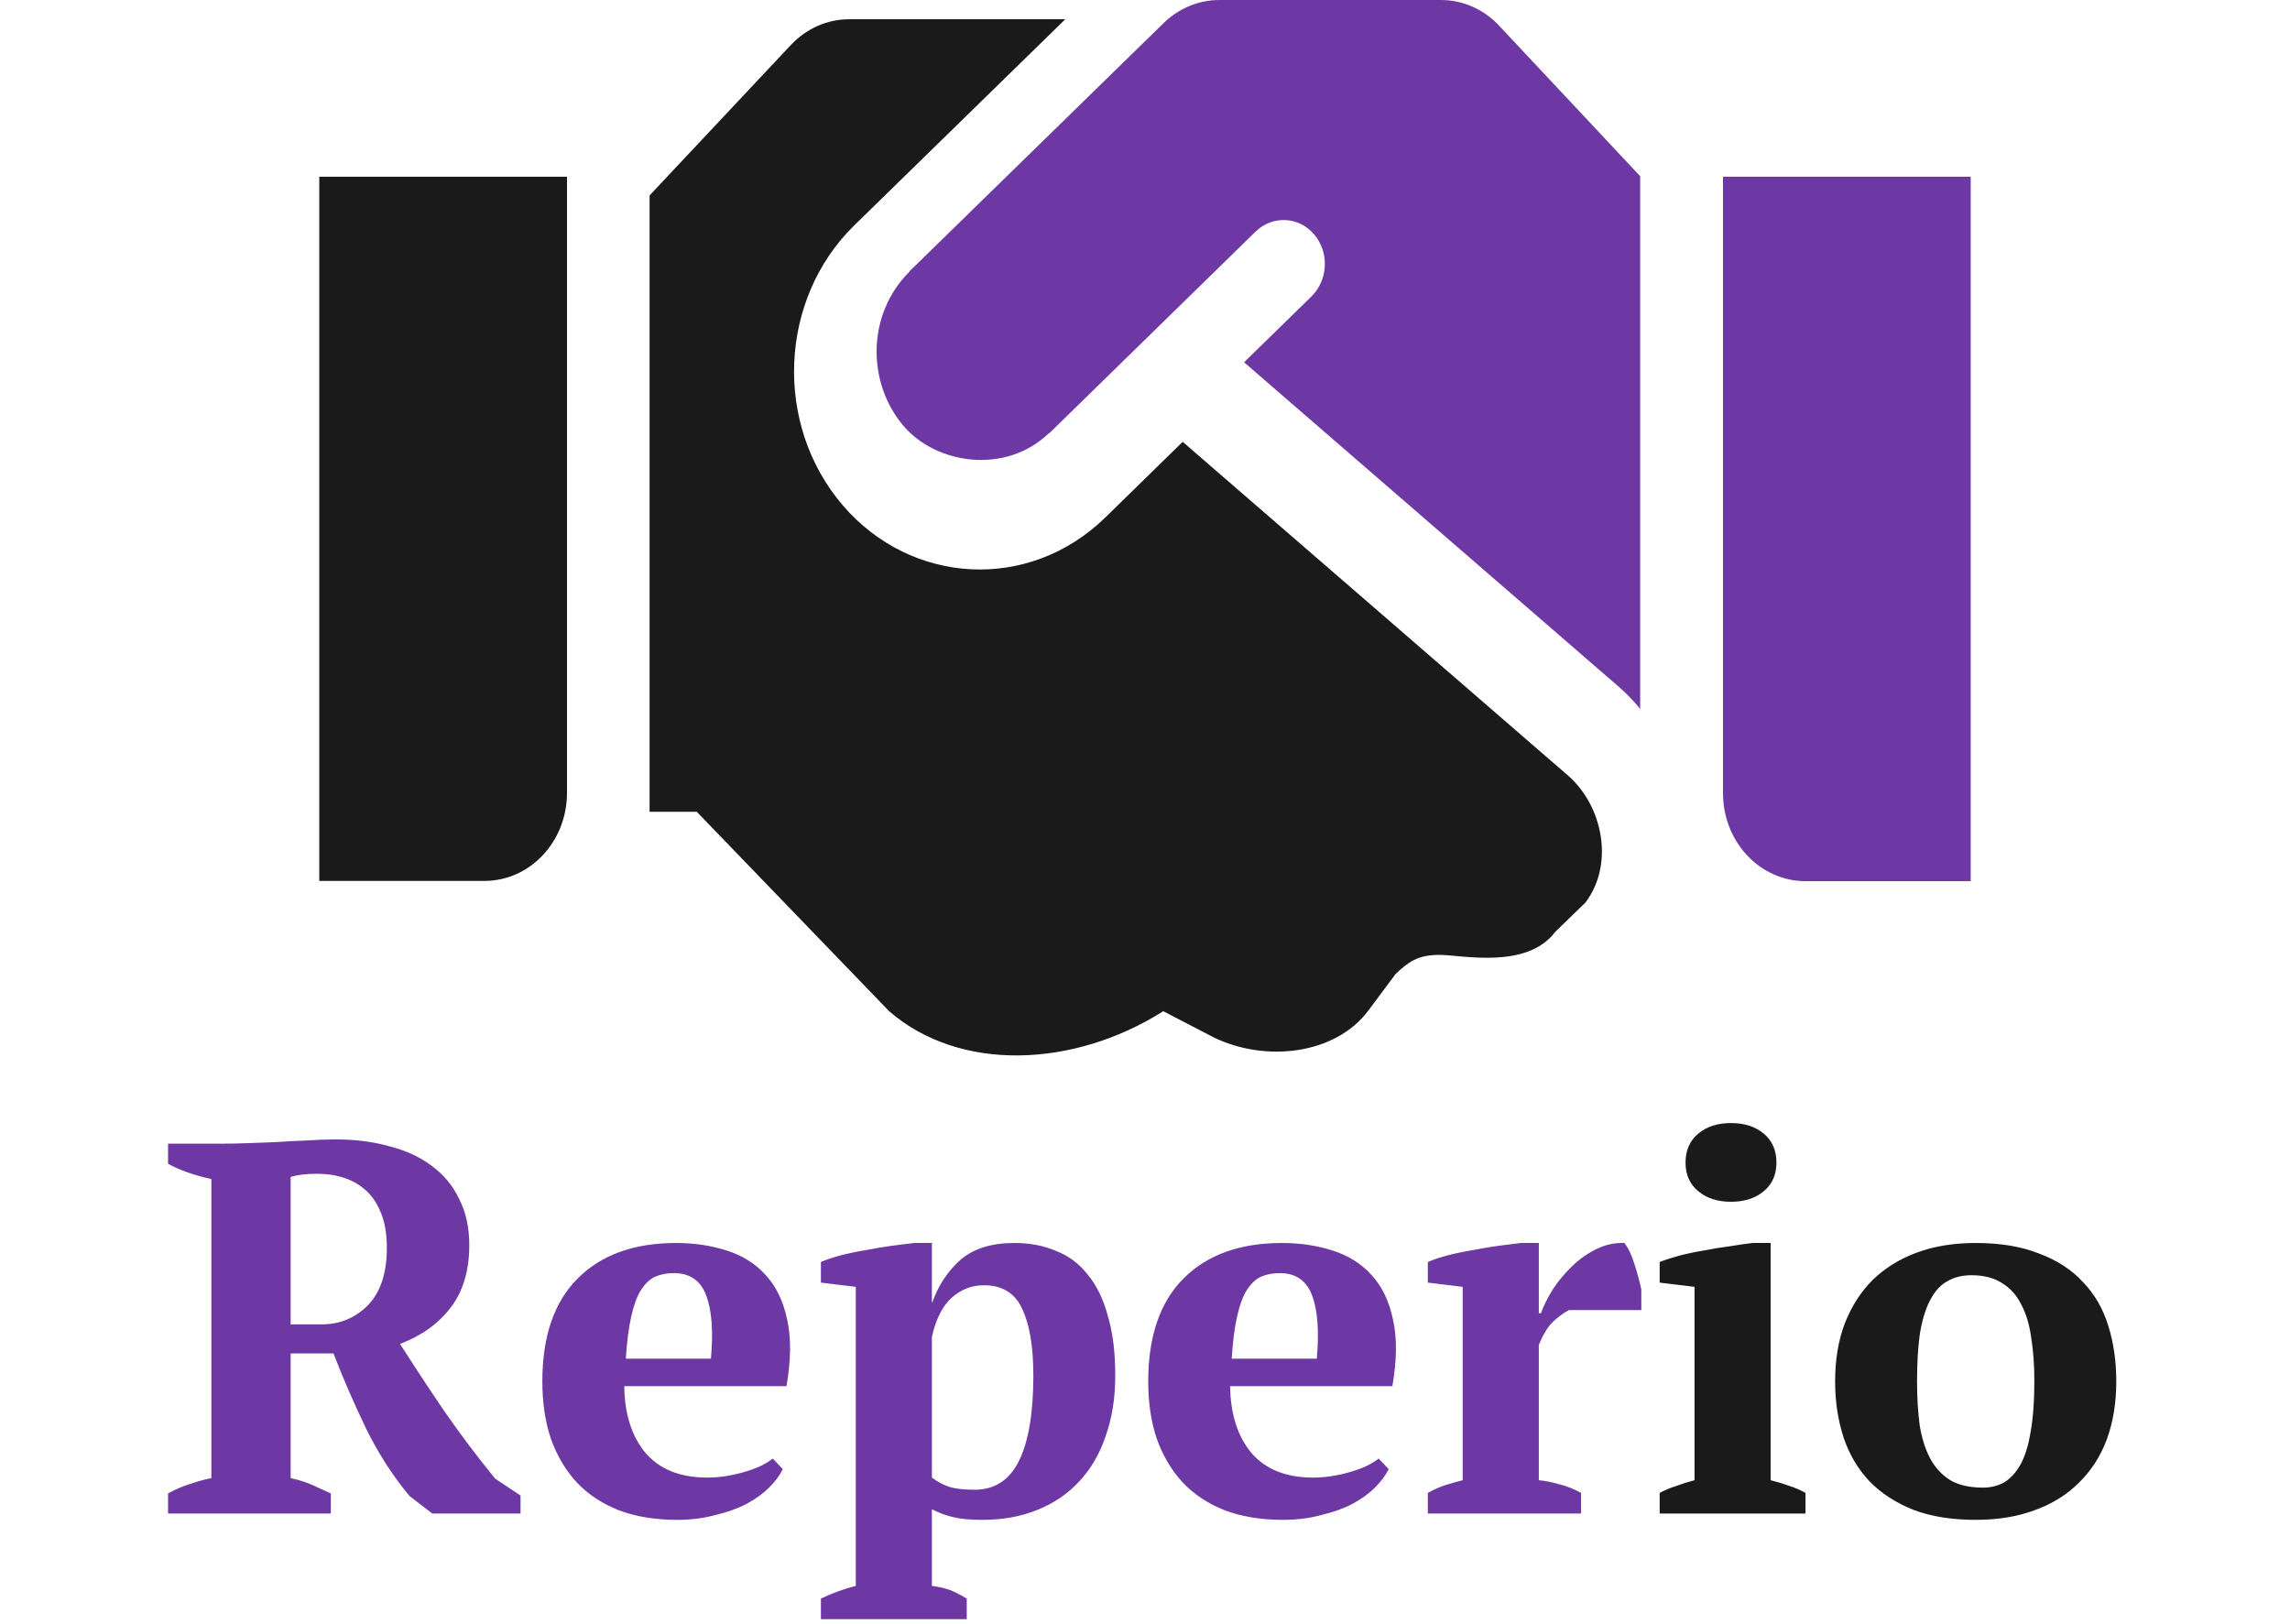 <svg width="244" height="173" viewBox="0 0 244 173" fill="none" xmlns="http://www.w3.org/2000/svg">
<path d="M30.97 157.499C31.833 157.687 32.603 157.931 33.278 158.231C33.954 158.531 34.611 158.832 35.249 159.132V161.271H17.906V159.132C18.732 158.681 19.52 158.344 20.271 158.118C21.022 157.856 21.773 157.649 22.523 157.499V125.634C20.647 125.222 19.108 124.677 17.906 124.002V121.862H23.875C24.626 121.862 25.47 121.844 26.409 121.806C27.385 121.769 28.398 121.731 29.449 121.693C30.5 121.618 31.57 121.562 32.659 121.525C33.748 121.45 34.799 121.412 35.812 121.412C37.877 121.412 39.772 121.656 41.499 122.144C43.264 122.594 44.765 123.289 46.004 124.227C47.28 125.165 48.256 126.347 48.932 127.774C49.645 129.162 50.002 130.795 50.002 132.672C50.002 135.374 49.345 137.588 48.031 139.315C46.717 141.041 44.915 142.336 42.625 143.199C44.127 145.564 45.722 147.985 47.411 150.462C49.101 152.902 50.884 155.266 52.761 157.556L55.464 159.357V161.271H46.06L43.639 159.413C41.912 157.349 40.373 154.966 39.022 152.263C37.708 149.524 36.544 146.84 35.531 144.213H30.97V157.499ZM33.785 125.071C32.621 125.071 31.683 125.184 30.97 125.409V141.116H34.292C36.206 141.116 37.839 140.441 39.191 139.09C40.542 137.701 41.218 135.655 41.218 132.953C41.218 131.564 41.03 130.382 40.655 129.406C40.279 128.393 39.754 127.567 39.078 126.929C38.402 126.291 37.614 125.822 36.713 125.522C35.812 125.222 34.836 125.071 33.785 125.071ZM83.407 156.542C83.107 157.18 82.619 157.837 81.943 158.513C81.305 159.151 80.498 159.732 79.522 160.258C78.583 160.746 77.476 161.14 76.2 161.44C74.961 161.778 73.61 161.947 72.146 161.947C69.818 161.947 67.754 161.609 65.952 160.933C64.15 160.22 62.648 159.226 61.447 157.95C60.246 156.636 59.326 155.078 58.688 153.277C58.087 151.475 57.787 149.449 57.787 147.197C57.787 142.392 59.045 138.733 61.56 136.218C64.075 133.704 67.566 132.446 72.033 132.446C73.947 132.446 75.731 132.709 77.382 133.235C79.071 133.76 80.46 134.623 81.549 135.824C82.675 137.025 83.445 138.602 83.858 140.553C84.308 142.505 84.289 144.888 83.801 147.703H66.515C66.552 150.668 67.303 153.033 68.767 154.797C70.269 156.561 72.465 157.443 75.355 157.443C76.594 157.443 77.87 157.255 79.184 156.88C80.535 156.505 81.587 156.017 82.337 155.416L83.407 156.542ZM71.808 135.655C71.057 135.655 70.381 135.787 69.781 136.05C69.218 136.312 68.711 136.8 68.26 137.513C67.847 138.189 67.51 139.127 67.247 140.328C66.984 141.492 66.796 142.974 66.684 144.776H75.749C76.012 141.848 75.843 139.596 75.243 138.02C74.642 136.444 73.497 135.655 71.808 135.655ZM103.008 172.531H87.467V170.335C88.743 169.735 89.982 169.284 91.183 168.984V137.119L87.467 136.669V134.473C88.068 134.21 88.8 133.967 89.663 133.741C90.564 133.516 91.484 133.328 92.422 133.178C93.361 132.991 94.262 132.841 95.125 132.728C96.026 132.615 96.777 132.522 97.377 132.446H99.292V138.752H99.348C99.986 136.95 100.981 135.449 102.332 134.248C103.721 133.047 105.636 132.446 108.076 132.446C109.727 132.446 111.21 132.728 112.524 133.291C113.875 133.816 115.002 134.661 115.903 135.824C116.841 136.95 117.554 138.414 118.042 140.216C118.568 141.98 118.831 144.1 118.831 146.577C118.831 148.942 118.493 151.081 117.817 152.995C117.179 154.909 116.24 156.523 115.002 157.837C113.8 159.151 112.318 160.164 110.553 160.877C108.827 161.59 106.856 161.947 104.641 161.947C103.365 161.947 102.351 161.853 101.6 161.665C100.887 161.515 100.118 161.234 99.292 160.821V168.984C99.892 169.059 100.493 169.19 101.094 169.378C101.694 169.603 102.332 169.922 103.008 170.335V172.531ZM104.81 136.95C103.534 136.95 102.389 137.401 101.375 138.301C100.399 139.202 99.705 140.591 99.292 142.468V157.443C99.892 157.893 100.531 158.231 101.206 158.456C101.882 158.644 102.764 158.738 103.853 158.738C105.992 158.738 107.569 157.706 108.583 155.641C109.596 153.577 110.103 150.556 110.103 146.577C110.103 143.5 109.709 141.135 108.92 139.484C108.17 137.795 106.799 136.95 104.81 136.95ZM147.963 156.542C147.662 157.18 147.174 157.837 146.499 158.513C145.861 159.151 145.053 159.732 144.077 160.258C143.139 160.746 142.032 161.14 140.755 161.44C139.517 161.778 138.165 161.947 136.701 161.947C134.374 161.947 132.309 161.609 130.507 160.933C128.705 160.22 127.204 159.226 126.003 157.95C124.801 156.636 123.882 155.078 123.244 153.277C122.643 151.475 122.343 149.449 122.343 147.197C122.343 142.392 123.6 138.733 126.115 136.218C128.63 133.704 132.121 132.446 136.589 132.446C138.503 132.446 140.286 132.709 141.938 133.235C143.627 133.76 145.016 134.623 146.105 135.824C147.231 137.025 148 138.602 148.413 140.553C148.864 142.505 148.845 144.888 148.357 147.703H131.07C131.108 150.668 131.859 153.033 133.323 154.797C134.824 156.561 137.02 157.443 139.911 157.443C141.149 157.443 142.426 157.255 143.74 156.88C145.091 156.505 146.142 156.017 146.893 155.416L147.963 156.542ZM136.363 135.655C135.613 135.655 134.937 135.787 134.336 136.05C133.773 136.312 133.266 136.8 132.816 137.513C132.403 138.189 132.065 139.127 131.802 140.328C131.54 141.492 131.352 142.974 131.239 144.776H140.305C140.568 141.848 140.399 139.596 139.798 138.02C139.197 136.444 138.053 135.655 136.363 135.655ZM167.17 139.596C166.72 139.822 166.194 140.197 165.593 140.722C164.993 141.248 164.449 142.111 163.961 143.312V157.724C164.711 157.799 165.462 157.95 166.213 158.175C166.964 158.362 167.714 158.663 168.465 159.076V161.271H152.136V159.076C152.812 158.7 153.45 158.419 154.05 158.231C154.651 158.043 155.252 157.875 155.852 157.724V137.119L152.136 136.669V134.473C152.737 134.21 153.469 133.967 154.332 133.741C155.233 133.516 156.153 133.328 157.091 133.178C158.029 132.991 158.93 132.841 159.794 132.728C160.695 132.615 161.445 132.522 162.046 132.446H163.961V139.934H164.186C164.486 139.108 164.918 138.245 165.481 137.344C166.081 136.444 166.776 135.618 167.564 134.867C168.353 134.117 169.216 133.516 170.154 133.066C171.093 132.615 172.069 132.409 173.082 132.446C173.495 132.972 173.852 133.723 174.152 134.698C174.453 135.637 174.697 136.537 174.884 137.401V139.596H167.17Z" fill="#6E38A4"/>
<path d="M192.378 161.271H176.837V159.076C177.4 158.775 177.982 158.531 178.582 158.344C179.183 158.118 179.84 157.912 180.553 157.724V137.119L176.837 136.669V134.473C177.4 134.248 178.094 134.023 178.92 133.798C179.784 133.572 180.685 133.385 181.623 133.235C182.562 133.047 183.481 132.897 184.382 132.784C185.283 132.634 186.071 132.522 186.747 132.446H188.662V157.724C189.412 157.912 190.088 158.118 190.689 158.344C191.289 158.531 191.852 158.775 192.378 159.076V161.271ZM179.596 123.889C179.596 122.575 180.046 121.543 180.947 120.793C181.848 120.042 183.012 119.667 184.438 119.667C185.865 119.667 187.029 120.042 187.93 120.793C188.83 121.543 189.281 122.575 189.281 123.889C189.281 125.165 188.83 126.179 187.93 126.929C187.029 127.68 185.865 128.055 184.438 128.055C183.012 128.055 181.848 127.68 180.947 126.929C180.046 126.179 179.596 125.165 179.596 123.889ZM195.533 147.197C195.533 144.907 195.871 142.862 196.546 141.06C197.26 139.221 198.254 137.663 199.531 136.387C200.845 135.111 202.421 134.135 204.261 133.46C206.1 132.784 208.183 132.446 210.511 132.446C213.138 132.446 215.391 132.822 217.268 133.572C219.182 134.286 220.74 135.299 221.941 136.613C223.18 137.889 224.081 139.446 224.644 141.285C225.207 143.087 225.489 145.057 225.489 147.197C225.489 149.486 225.151 151.55 224.475 153.389C223.799 155.191 222.805 156.73 221.491 158.006C220.214 159.282 218.638 160.258 216.761 160.933C214.921 161.609 212.838 161.947 210.511 161.947C207.958 161.947 205.743 161.59 203.866 160.877C201.989 160.126 200.432 159.113 199.193 157.837C197.954 156.523 197.034 154.966 196.434 153.164C195.833 151.325 195.533 149.336 195.533 147.197ZM204.261 147.197C204.261 148.886 204.354 150.443 204.542 151.869C204.767 153.258 205.143 154.44 205.668 155.416C206.194 156.392 206.907 157.161 207.808 157.724C208.709 158.25 209.873 158.513 211.299 158.513C212.125 158.513 212.876 158.325 213.551 157.95C214.227 157.537 214.809 156.899 215.297 156.035C215.785 155.135 216.141 153.971 216.367 152.545C216.629 151.081 216.761 149.298 216.761 147.197C216.761 145.47 216.648 143.913 216.423 142.524C216.235 141.135 215.879 139.953 215.353 138.977C214.865 138.001 214.189 137.251 213.326 136.725C212.463 136.162 211.374 135.881 210.06 135.881C209.084 135.881 208.24 136.087 207.526 136.5C206.813 136.875 206.213 137.513 205.725 138.414C205.237 139.277 204.861 140.441 204.598 141.905C204.373 143.331 204.261 145.095 204.261 147.197Z" fill="#1A1A1A"/>
<path d="M34.02 93.865H51.616C56.482 93.865 60.414 89.67 60.414 84.478V18.831H34.02V93.865Z" fill="#1A1A1A"/>
<path fill-rule="evenodd" clip-rule="evenodd" d="M153.536 0H129.918C127.718 0 125.602 0.88 123.979 2.464L96.953 28.863C96.939 28.878 96.925 28.9 96.912 28.922C96.898 28.944 96.884 28.966 96.87 28.981C92.306 33.556 92.389 40.86 96.293 45.407C99.785 49.484 107.126 50.569 111.717 46.199C111.731 46.184 111.751 46.177 111.772 46.17C111.793 46.162 111.813 46.155 111.827 46.14L133.794 24.669C135.582 22.938 138.386 23.055 140.008 24.962C141.658 26.869 141.52 29.831 139.733 31.591L132.557 38.602L172.589 73.273C173.386 73.977 174.101 74.74 174.761 75.532V18.773L159.749 2.757C158.127 0.997 155.872 0 153.536 0ZM183.586 18.831V84.507C183.586 89.699 187.518 93.894 192.384 93.894H209.98V18.831H183.586Z" fill="#6E38A4"/>
<path d="M167.063 82.629L126.015 47.078L117.766 55.145C109.6 63.094 97.091 62.331 89.805 53.854C82.409 45.23 82.986 31.884 91.015 24.023L113.505 2.052H90.465C88.128 2.052 85.901 3.05 84.251 4.81L69.212 20.825V86.501H74.243L94.726 107.738C102.26 114.279 114.375 113.769 123.87 107.797L123.925 107.738L129.332 110.544C134.803 113.202 142.208 112.402 145.755 107.738L148.688 103.8C150.048 102.513 151.034 101.747 153.38 101.747C155.726 101.747 162.664 103.338 165.716 99.29L168.923 96.176C172.003 92.128 170.83 85.915 167.063 82.629Z" fill="#1A1A1A"/>
</svg>
